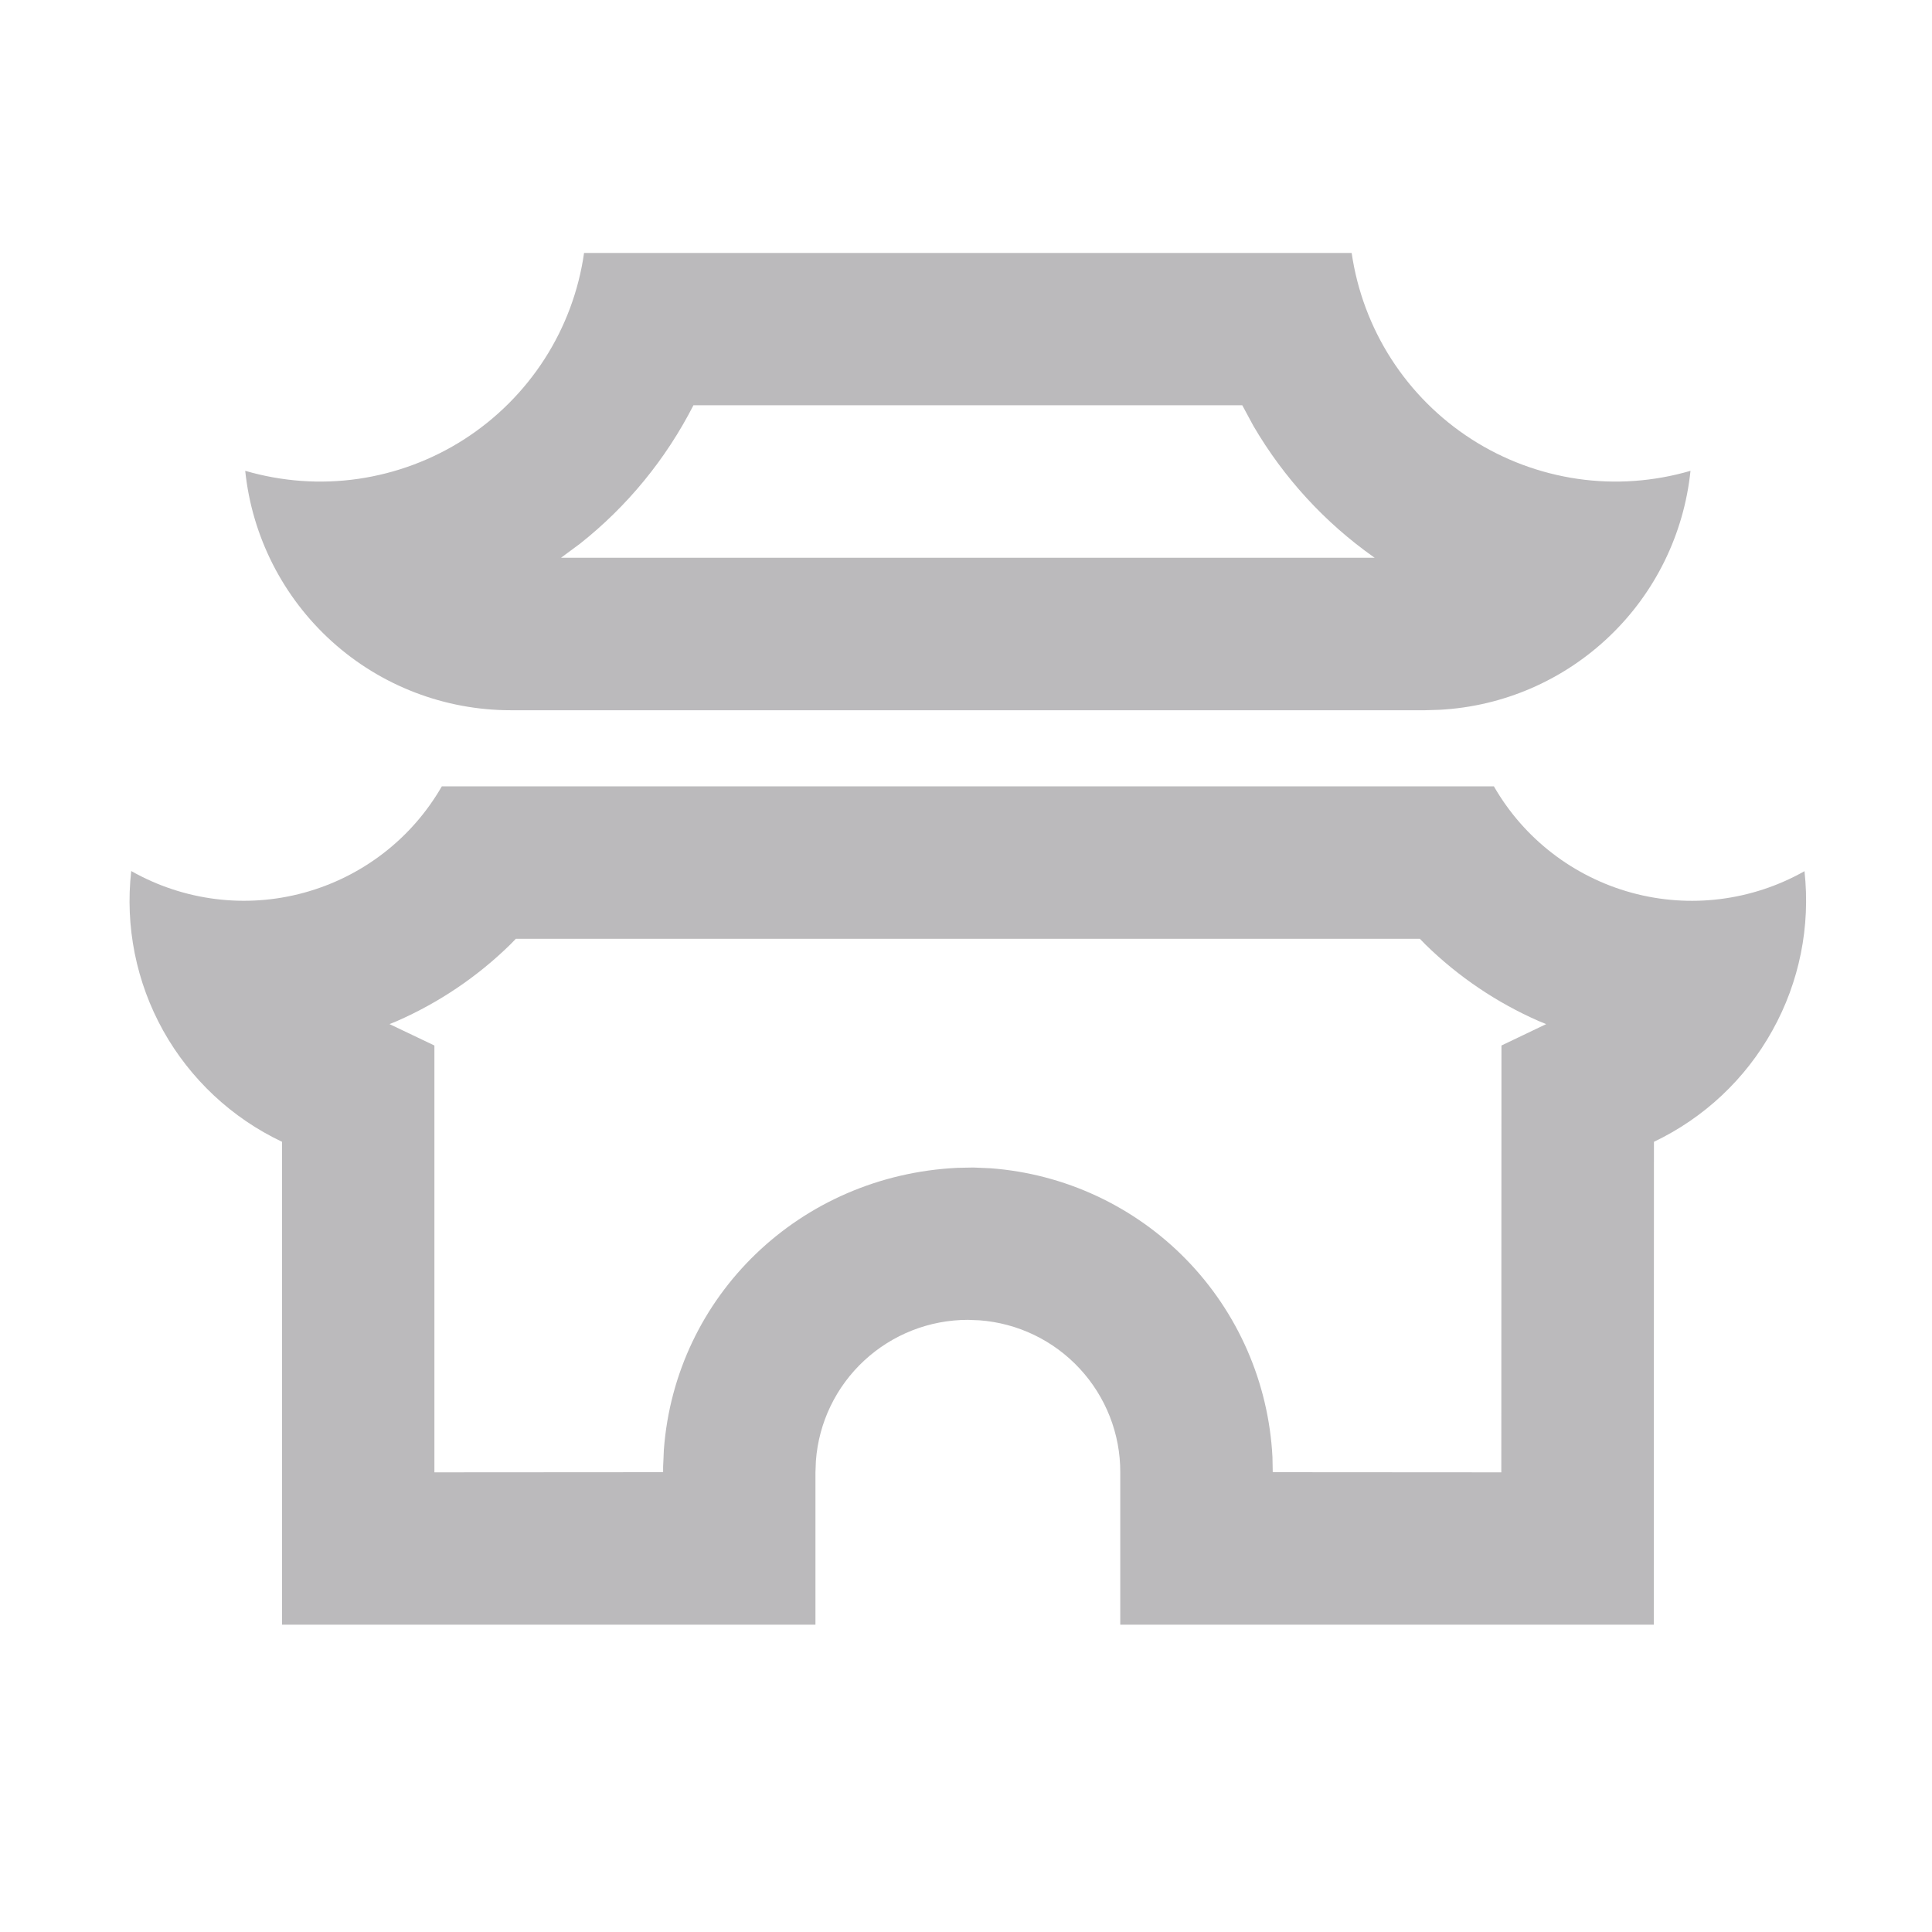 <svg width="13" height="13" viewBox="0 0 13 13" fill="none" xmlns="http://www.w3.org/2000/svg">
<g clip-path="url(#clip0_384_195127)">
<path d="M10.052 5.291C10.254 5.643 10.588 5.9 10.979 6.007C11.37 6.114 11.788 6.062 12.142 5.862C12.183 6.233 12.108 6.608 11.926 6.934C11.745 7.261 11.466 7.522 11.129 7.683L11.128 10.932H7.538V9.907C7.539 9.648 7.441 9.399 7.265 9.209C7.089 9.019 6.848 8.903 6.59 8.884L6.513 8.881C6.254 8.881 6.005 8.979 5.815 9.155C5.625 9.331 5.509 9.572 5.49 9.83L5.487 9.907V10.932H1.898V7.683C1.56 7.523 1.28 7.261 1.098 6.935C0.916 6.608 0.841 6.233 0.883 5.861C1.236 6.061 1.654 6.114 2.045 6.007C2.437 5.9 2.771 5.643 2.973 5.291H10.052ZM9.554 6.317H3.471L3.432 6.357C3.211 6.573 2.953 6.747 2.67 6.871L2.621 6.891L2.923 7.035L2.923 9.907L4.462 9.906V9.869L4.467 9.755C4.544 8.721 5.38 7.909 6.444 7.858L6.55 7.856L6.665 7.861C7.163 7.898 7.631 8.116 7.98 8.473C8.33 8.831 8.536 9.304 8.562 9.803L8.564 9.906L10.102 9.907L10.103 7.035L10.404 6.891L10.355 6.871C10.072 6.747 9.814 6.573 9.593 6.357L9.554 6.317ZM9.095 1.702C9.132 1.956 9.223 2.2 9.362 2.416C9.501 2.632 9.685 2.816 9.901 2.955C10.117 3.094 10.361 3.185 10.615 3.222C10.869 3.259 11.129 3.24 11.375 3.168C11.331 3.593 11.137 3.989 10.828 4.283C10.519 4.578 10.115 4.753 9.688 4.776L9.59 4.779H3.436C2.992 4.779 2.563 4.614 2.234 4.317C1.904 4.019 1.696 3.61 1.65 3.168C1.897 3.24 2.156 3.259 2.411 3.222C2.665 3.185 2.909 3.094 3.125 2.955C3.341 2.816 3.525 2.632 3.664 2.416C3.803 2.2 3.894 1.956 3.93 1.702H9.095ZM8.359 2.727H4.666C4.481 3.089 4.221 3.407 3.902 3.659L3.775 3.753H9.25L9.244 3.749C8.914 3.516 8.638 3.215 8.434 2.866L8.359 2.727Z" fill="#BBBABC"/>
</g>
<defs>
<clipPath id="clip0_384_195127">
<rect width="12.307" height="12.307" fill="white" transform="translate(0.36 0.163)"/>
</clipPath>
</defs>
</svg>
